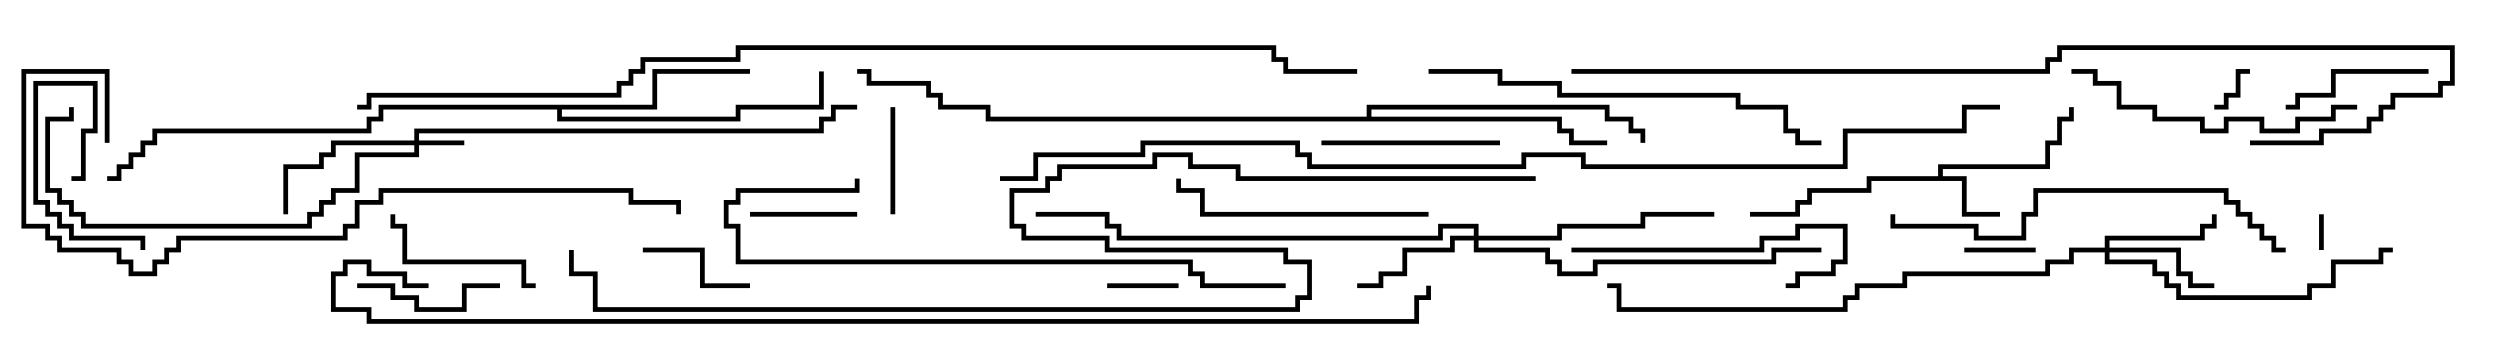 <svg version="1.1" width="105" height="15" xmlns="http://www.w3.org/2000/svg"><path d="M81.4,7.4L81.4,6.9L85.9,6.9L85.9,5.9L86.4,5.9L86.4,4.9L86.9,4.9L86.9,4.5L87.1,4.5L87.1,5.1L86.6,5.1L86.6,6.1L86.1,6.1L86.1,7.1L81.6,7.1L81.6,7.4L82.6,7.4L82.6,8.9L84,8.9L84,9.1L82.4,9.1L82.4,7.6L78.6,7.6L78.6,8.1L76.1,8.1L76.1,8.6L75.6,8.6L75.6,9.1L73.5,9.1L73.5,8.9L75.4,8.9L75.4,8.4L75.9,8.4L75.9,7.9L78.4,7.9L78.4,7.4z" stroke="none"/><path d="M27.4,4.4L27.4,2.9L31.5,2.9L31.5,3.1L27.6,3.1L27.6,4.6L23.6,4.6L23.6,4.9L30.9,4.9L30.9,4.4L34.4,4.4L34.4,3L34.6,3L34.6,4.6L31.1,4.6L31.1,5.1L23.4,5.1L23.4,4.6L16.1,4.6L16.1,5.1L15.6,5.1L15.6,5.6L6.6,5.6L6.6,6.1L6.1,6.1L6.1,6.6L5.6,6.6L5.6,7.1L5.1,7.1L5.1,7.6L4.5,7.6L4.5,7.4L4.9,7.4L4.9,6.9L5.4,6.9L5.4,6.4L5.9,6.4L5.9,5.9L6.4,5.9L6.4,5.4L15.4,5.4L15.4,4.9L15.9,4.9L15.9,4.4z" stroke="none"/><path d="M57.4,4.9L57.4,4.4L67.6,4.4L67.6,4.9L68.6,4.9L68.6,5.4L69.1,5.4L69.1,6L68.9,6L68.9,5.6L68.4,5.6L68.4,5.1L67.4,5.1L67.4,4.6L57.6,4.6L57.6,4.9L65.6,4.9L65.6,5.4L66.1,5.4L66.1,5.9L67.5,5.9L67.5,6.1L65.9,6.1L65.9,5.6L65.4,5.6L65.4,5.1L41.4,5.1L41.4,4.6L39.4,4.6L39.4,4.1L38.9,4.1L38.9,3.6L36.4,3.6L36.4,3.1L36,3.1L36,2.9L36.6,2.9L36.6,3.4L39.1,3.4L39.1,3.9L39.6,3.9L39.6,4.4L41.6,4.4L41.6,4.9z" stroke="none"/><path d="M17.4,5.9L17.4,5.4L34.4,5.4L34.4,4.9L34.9,4.9L34.9,4.4L36,4.4L36,4.6L35.1,4.6L35.1,5.1L34.6,5.1L34.6,5.6L17.6,5.6L17.6,5.9L19.5,5.9L19.5,6.1L17.6,6.1L17.6,6.6L15.1,6.6L15.1,8.1L14.1,8.1L14.1,8.6L13.6,8.6L13.6,9.1L13.1,9.1L13.1,9.6L3.4,9.6L3.4,9.1L2.9,9.1L2.9,8.6L2.4,8.6L2.4,8.1L1.9,8.1L1.9,4.9L2.9,4.9L2.9,4.5L3.1,4.5L3.1,5.1L2.1,5.1L2.1,7.9L2.6,7.9L2.6,8.4L3.1,8.4L3.1,8.9L3.6,8.9L3.6,9.4L12.9,9.4L12.9,8.9L13.4,8.9L13.4,8.4L13.9,8.4L13.9,7.9L14.9,7.9L14.9,6.4L17.4,6.4L17.4,6.1L14.1,6.1L14.1,6.6L13.6,6.6L13.6,7.1L12.1,7.1L12.1,9L11.9,9L11.9,6.9L13.4,6.9L13.4,6.4L13.9,6.4L13.9,5.9z" stroke="none"/><path d="M88.4,10.4L88.4,9.9L92.4,9.9L92.4,9.4L92.9,9.4L92.9,9L93.1,9L93.1,9.6L92.6,9.6L92.6,10.1L88.6,10.1L88.6,10.4L91.6,10.4L91.6,11.4L92.1,11.4L92.1,11.9L93,11.9L93,12.1L91.9,12.1L91.9,11.6L91.4,11.6L91.4,10.6L88.6,10.6L88.6,10.9L90.6,10.9L90.6,11.4L91.1,11.4L91.1,11.9L91.6,11.9L91.6,12.4L96.9,12.4L96.9,11.9L97.9,11.9L97.9,10.9L99.9,10.9L99.9,10.4L100.5,10.4L100.5,10.6L100.1,10.6L100.1,11.1L98.1,11.1L98.1,12.1L97.1,12.1L97.1,12.6L91.4,12.6L91.4,12.1L90.9,12.1L90.9,11.6L90.4,11.6L90.4,11.1L88.4,11.1L88.4,10.6L87.1,10.6L87.1,11.1L86.1,11.1L86.1,11.6L80.1,11.6L80.1,12.1L78.1,12.1L78.1,12.6L77.6,12.6L77.6,13.1L67.9,13.1L67.9,12.1L67.5,12.1L67.5,11.9L68.1,11.9L68.1,12.9L77.4,12.9L77.4,12.4L77.9,12.4L77.9,11.9L79.9,11.9L79.9,11.4L85.9,11.4L85.9,10.9L86.9,10.9L86.9,10.4z" stroke="none"/><path d="M61.9,9.9L61.9,9.6L60.6,9.6L60.6,10.1L46.9,10.1L46.9,9.6L46.4,9.6L46.4,9.1L43.5,9.1L43.5,8.9L46.6,8.9L46.6,9.4L47.1,9.4L47.1,9.9L60.4,9.9L60.4,9.4L62.1,9.4L62.1,9.9L65.4,9.9L65.4,9.4L68.9,9.4L68.9,8.9L72,8.9L72,9.1L69.1,9.1L69.1,9.6L65.6,9.6L65.6,10.1L62.1,10.1L62.1,10.4L65.1,10.4L65.1,10.9L65.6,10.9L65.6,11.4L66.9,11.4L66.9,10.9L74.4,10.9L74.4,10.4L76.5,10.4L76.5,10.6L74.6,10.6L74.6,11.1L67.1,11.1L67.1,11.6L65.4,11.6L65.4,11.1L64.9,11.1L64.9,10.6L61.9,10.6L61.9,10.1L61.1,10.1L61.1,10.6L59.1,10.6L59.1,11.6L58.1,11.6L58.1,12.1L57,12.1L57,11.9L57.9,11.9L57.9,11.4L58.9,11.4L58.9,10.4L60.9,10.4L60.9,9.9z" stroke="none"/><path d="M97.6,10.5L97.4,10.5L97.4,9L97.6,9z" stroke="none"/><path d="M94.5,2.9L94.5,3.1L94.1,3.1L94.1,4.1L93.6,4.1L93.6,4.6L93,4.6L93,4.4L93.4,4.4L93.4,3.9L93.9,3.9L93.9,2.9z" stroke="none"/><path d="M82.5,10.6L82.5,10.4L85.5,10.4L85.5,10.6z" stroke="none"/><path d="M49.5,11.9L49.5,12.1L46.5,12.1L46.5,11.9z" stroke="none"/><path d="M6.1,10.5L5.9,10.5L5.9,10.1L2.9,10.1L2.9,9.6L2.4,9.6L2.4,9.1L1.9,9.1L1.9,8.6L1.4,8.6L1.4,3.4L4.1,3.4L4.1,5.6L3.6,5.6L3.6,7.6L3,7.6L3,7.4L3.4,7.4L3.4,5.4L3.9,5.4L3.9,3.6L1.6,3.6L1.6,8.4L2.1,8.4L2.1,8.9L2.6,8.9L2.6,9.4L3.1,9.4L3.1,9.9L6.1,9.9z" stroke="none"/><path d="M37.4,4.5L37.6,4.5L37.6,9L37.4,9z" stroke="none"/><path d="M36,8.9L36,9.1L31.5,9.1L31.5,8.9z" stroke="none"/><path d="M27,10.6L27,10.4L29.6,10.4L29.6,11.9L31.5,11.9L31.5,12.1L29.4,12.1L29.4,10.6z" stroke="none"/><path d="M21,11.9L21,12.1L19.6,12.1L19.6,13.1L17.4,13.1L17.4,12.6L16.4,12.6L16.4,12.1L15,12.1L15,11.9L16.6,11.9L16.6,12.4L17.6,12.4L17.6,12.9L19.4,12.9L19.4,11.9z" stroke="none"/><path d="M102,2.9L102,3.1L98.1,3.1L98.1,4.1L96.6,4.1L96.6,4.6L96,4.6L96,4.4L96.4,4.4L96.4,3.9L97.9,3.9L97.9,2.9z" stroke="none"/><path d="M22.5,11.9L22.5,12.1L21.9,12.1L21.9,11.1L16.9,11.1L16.9,9.6L16.4,9.6L16.4,9L16.6,9L16.6,9.4L17.1,9.4L17.1,10.9L22.1,10.9L22.1,11.9z" stroke="none"/><path d="M55.5,6.1L55.5,5.9L63,5.9L63,6.1z" stroke="none"/><path d="M66,10.6L66,10.4L73.9,10.4L73.9,9.9L75.4,9.9L75.4,9.4L77.6,9.4L77.6,11.1L77.1,11.1L77.1,11.6L75.6,11.6L75.6,12.1L75,12.1L75,11.9L75.4,11.9L75.4,11.4L76.9,11.4L76.9,10.9L77.4,10.9L77.4,9.6L75.6,9.6L75.6,10.1L74.1,10.1L74.1,10.6z" stroke="none"/><path d="M60,8.9L60,9.1L50.4,9.1L50.4,8.1L49.4,8.1L49.4,7.5L49.6,7.5L49.6,7.9L50.6,7.9L50.6,8.9z" stroke="none"/><path d="M99,4.4L99,4.6L98.1,4.6L98.1,5.1L96.6,5.1L96.6,5.6L94.9,5.6L94.9,5.1L93.6,5.1L93.6,5.6L92.4,5.6L92.4,5.1L90.4,5.1L90.4,4.6L88.9,4.6L88.9,3.6L87.9,3.6L87.9,3.1L87,3.1L87,2.9L88.1,2.9L88.1,3.4L89.1,3.4L89.1,4.4L90.6,4.4L90.6,4.9L92.6,4.9L92.6,5.4L93.4,5.4L93.4,4.9L95.1,4.9L95.1,5.4L96.4,5.4L96.4,4.9L97.9,4.9L97.9,4.4z" stroke="none"/><path d="M96,10.4L96,10.6L95.4,10.6L95.4,10.1L94.9,10.1L94.9,9.6L94.4,9.6L94.4,9.1L93.9,9.1L93.9,8.6L93.4,8.6L93.4,8.1L85.6,8.1L85.6,9.1L85.1,9.1L85.1,10.1L82.9,10.1L82.9,9.6L79.4,9.6L79.4,9L79.6,9L79.6,9.4L83.1,9.4L83.1,9.9L84.9,9.9L84.9,8.9L85.4,8.9L85.4,7.9L93.6,7.9L93.6,8.4L94.1,8.4L94.1,8.9L94.6,8.9L94.6,9.4L95.1,9.4L95.1,9.9L95.6,9.9L95.6,10.4z" stroke="none"/><path d="M60,3.1L60,2.9L63.1,2.9L63.1,3.4L65.6,3.4L65.6,3.9L73.1,3.9L73.1,4.4L75.1,4.4L75.1,5.4L75.6,5.4L75.6,5.9L76.5,5.9L76.5,6.1L75.4,6.1L75.4,5.6L74.9,5.6L74.9,4.6L72.9,4.6L72.9,4.1L65.4,4.1L65.4,3.6L62.9,3.6L62.9,3.1z" stroke="none"/><path d="M54,11.9L54,12.1L50.4,12.1L50.4,11.6L49.9,11.6L49.9,11.1L30.9,11.1L30.9,9.6L30.4,9.6L30.4,8.4L30.9,8.4L30.9,7.9L35.9,7.9L35.9,7.5L36.1,7.5L36.1,8.1L31.1,8.1L31.1,8.6L30.6,8.6L30.6,9.4L31.1,9.4L31.1,10.9L50.1,10.9L50.1,11.4L50.6,11.4L50.6,11.9z" stroke="none"/><path d="M4.6,6L4.4,6L4.4,3.1L1.1,3.1L1.1,9.4L2.1,9.4L2.1,9.9L2.6,9.9L2.6,10.4L5.1,10.4L5.1,10.9L5.6,10.9L5.6,11.4L6.4,11.4L6.4,10.9L6.9,10.9L6.9,10.4L7.4,10.4L7.4,9.9L14.4,9.9L14.4,9.4L14.9,9.4L14.9,8.4L15.9,8.4L15.9,7.9L26.6,7.9L26.6,8.4L28.6,8.4L28.6,9L28.4,9L28.4,8.6L26.4,8.6L26.4,8.1L16.1,8.1L16.1,8.6L15.1,8.6L15.1,9.6L14.6,9.6L14.6,10.1L7.6,10.1L7.6,10.6L7.1,10.6L7.1,11.1L6.6,11.1L6.6,11.6L5.4,11.6L5.4,11.1L4.9,11.1L4.9,10.6L2.4,10.6L2.4,10.1L1.9,10.1L1.9,9.6L0.9,9.6L0.9,2.9L4.6,2.9z" stroke="none"/><path d="M66,3.1L66,2.9L85.9,2.9L85.9,2.4L86.4,2.4L86.4,1.9L103.1,1.9L103.1,3.6L102.6,3.6L102.6,4.1L100.6,4.1L100.6,4.6L100.1,4.6L100.1,5.1L99.6,5.1L99.6,5.6L97.6,5.6L97.6,6.1L94.5,6.1L94.5,5.9L97.4,5.9L97.4,5.4L99.4,5.4L99.4,4.9L99.9,4.9L99.9,4.4L100.4,4.4L100.4,3.9L102.4,3.9L102.4,3.4L102.9,3.4L102.9,2.1L86.6,2.1L86.6,2.6L86.1,2.6L86.1,3.1z" stroke="none"/><path d="M64.5,7.4L64.5,7.6L51.9,7.6L51.9,7.1L49.9,7.1L49.9,6.6L48.6,6.6L48.6,7.1L44.6,7.1L44.6,7.6L44.1,7.6L44.1,8.1L42.6,8.1L42.6,9.4L43.1,9.4L43.1,9.9L46.6,9.9L46.6,10.4L54.1,10.4L54.1,10.9L55.1,10.9L55.1,12.6L54.6,12.6L54.6,13.1L24.9,13.1L24.9,11.6L23.9,11.6L23.9,10.5L24.1,10.5L24.1,11.4L25.1,11.4L25.1,12.9L54.4,12.9L54.4,12.4L54.9,12.4L54.9,11.1L53.9,11.1L53.9,10.6L46.4,10.6L46.4,10.1L42.9,10.1L42.9,9.6L42.4,9.6L42.4,7.9L43.9,7.9L43.9,7.4L44.4,7.4L44.4,6.9L48.4,6.9L48.4,6.4L50.1,6.4L50.1,6.9L52.1,6.9L52.1,7.4z" stroke="none"/><path d="M18,11.9L18,12.1L16.9,12.1L16.9,11.6L15.4,11.6L15.4,11.1L14.6,11.1L14.6,11.6L14.1,11.6L14.1,12.9L15.6,12.9L15.6,13.4L59.4,13.4L59.4,12.4L59.9,12.4L59.9,12L60.1,12L60.1,12.6L59.6,12.6L59.6,13.6L15.4,13.6L15.4,13.1L13.9,13.1L13.9,11.4L14.4,11.4L14.4,10.9L15.6,10.9L15.6,11.4L17.1,11.4L17.1,11.9z" stroke="none"/><path d="M15,4.6L15,4.4L15.4,4.4L15.4,3.9L25.9,3.9L25.9,3.4L26.4,3.4L26.4,2.9L26.9,2.9L26.9,2.4L30.9,2.4L30.9,1.9L53.6,1.9L53.6,2.4L54.1,2.4L54.1,2.9L57,2.9L57,3.1L53.9,3.1L53.9,2.6L53.4,2.6L53.4,2.1L31.1,2.1L31.1,2.6L27.1,2.6L27.1,3.1L26.6,3.1L26.6,3.6L26.1,3.6L26.1,4.1L15.6,4.1L15.6,4.6z" stroke="none"/><path d="M42,7.6L42,7.4L43.4,7.4L43.4,6.4L47.9,6.4L47.9,5.9L54.6,5.9L54.6,6.4L55.1,6.4L55.1,6.9L63.9,6.9L63.9,6.4L66.6,6.4L66.6,6.9L77.4,6.9L77.4,5.4L82.4,5.4L82.4,4.4L84,4.4L84,4.6L82.6,4.6L82.6,5.6L77.6,5.6L77.6,7.1L66.4,7.1L66.4,6.6L64.1,6.6L64.1,7.1L54.9,7.1L54.9,6.6L54.4,6.6L54.4,6.1L48.1,6.1L48.1,6.6L43.6,6.6L43.6,7.6z" stroke="none"/></svg>